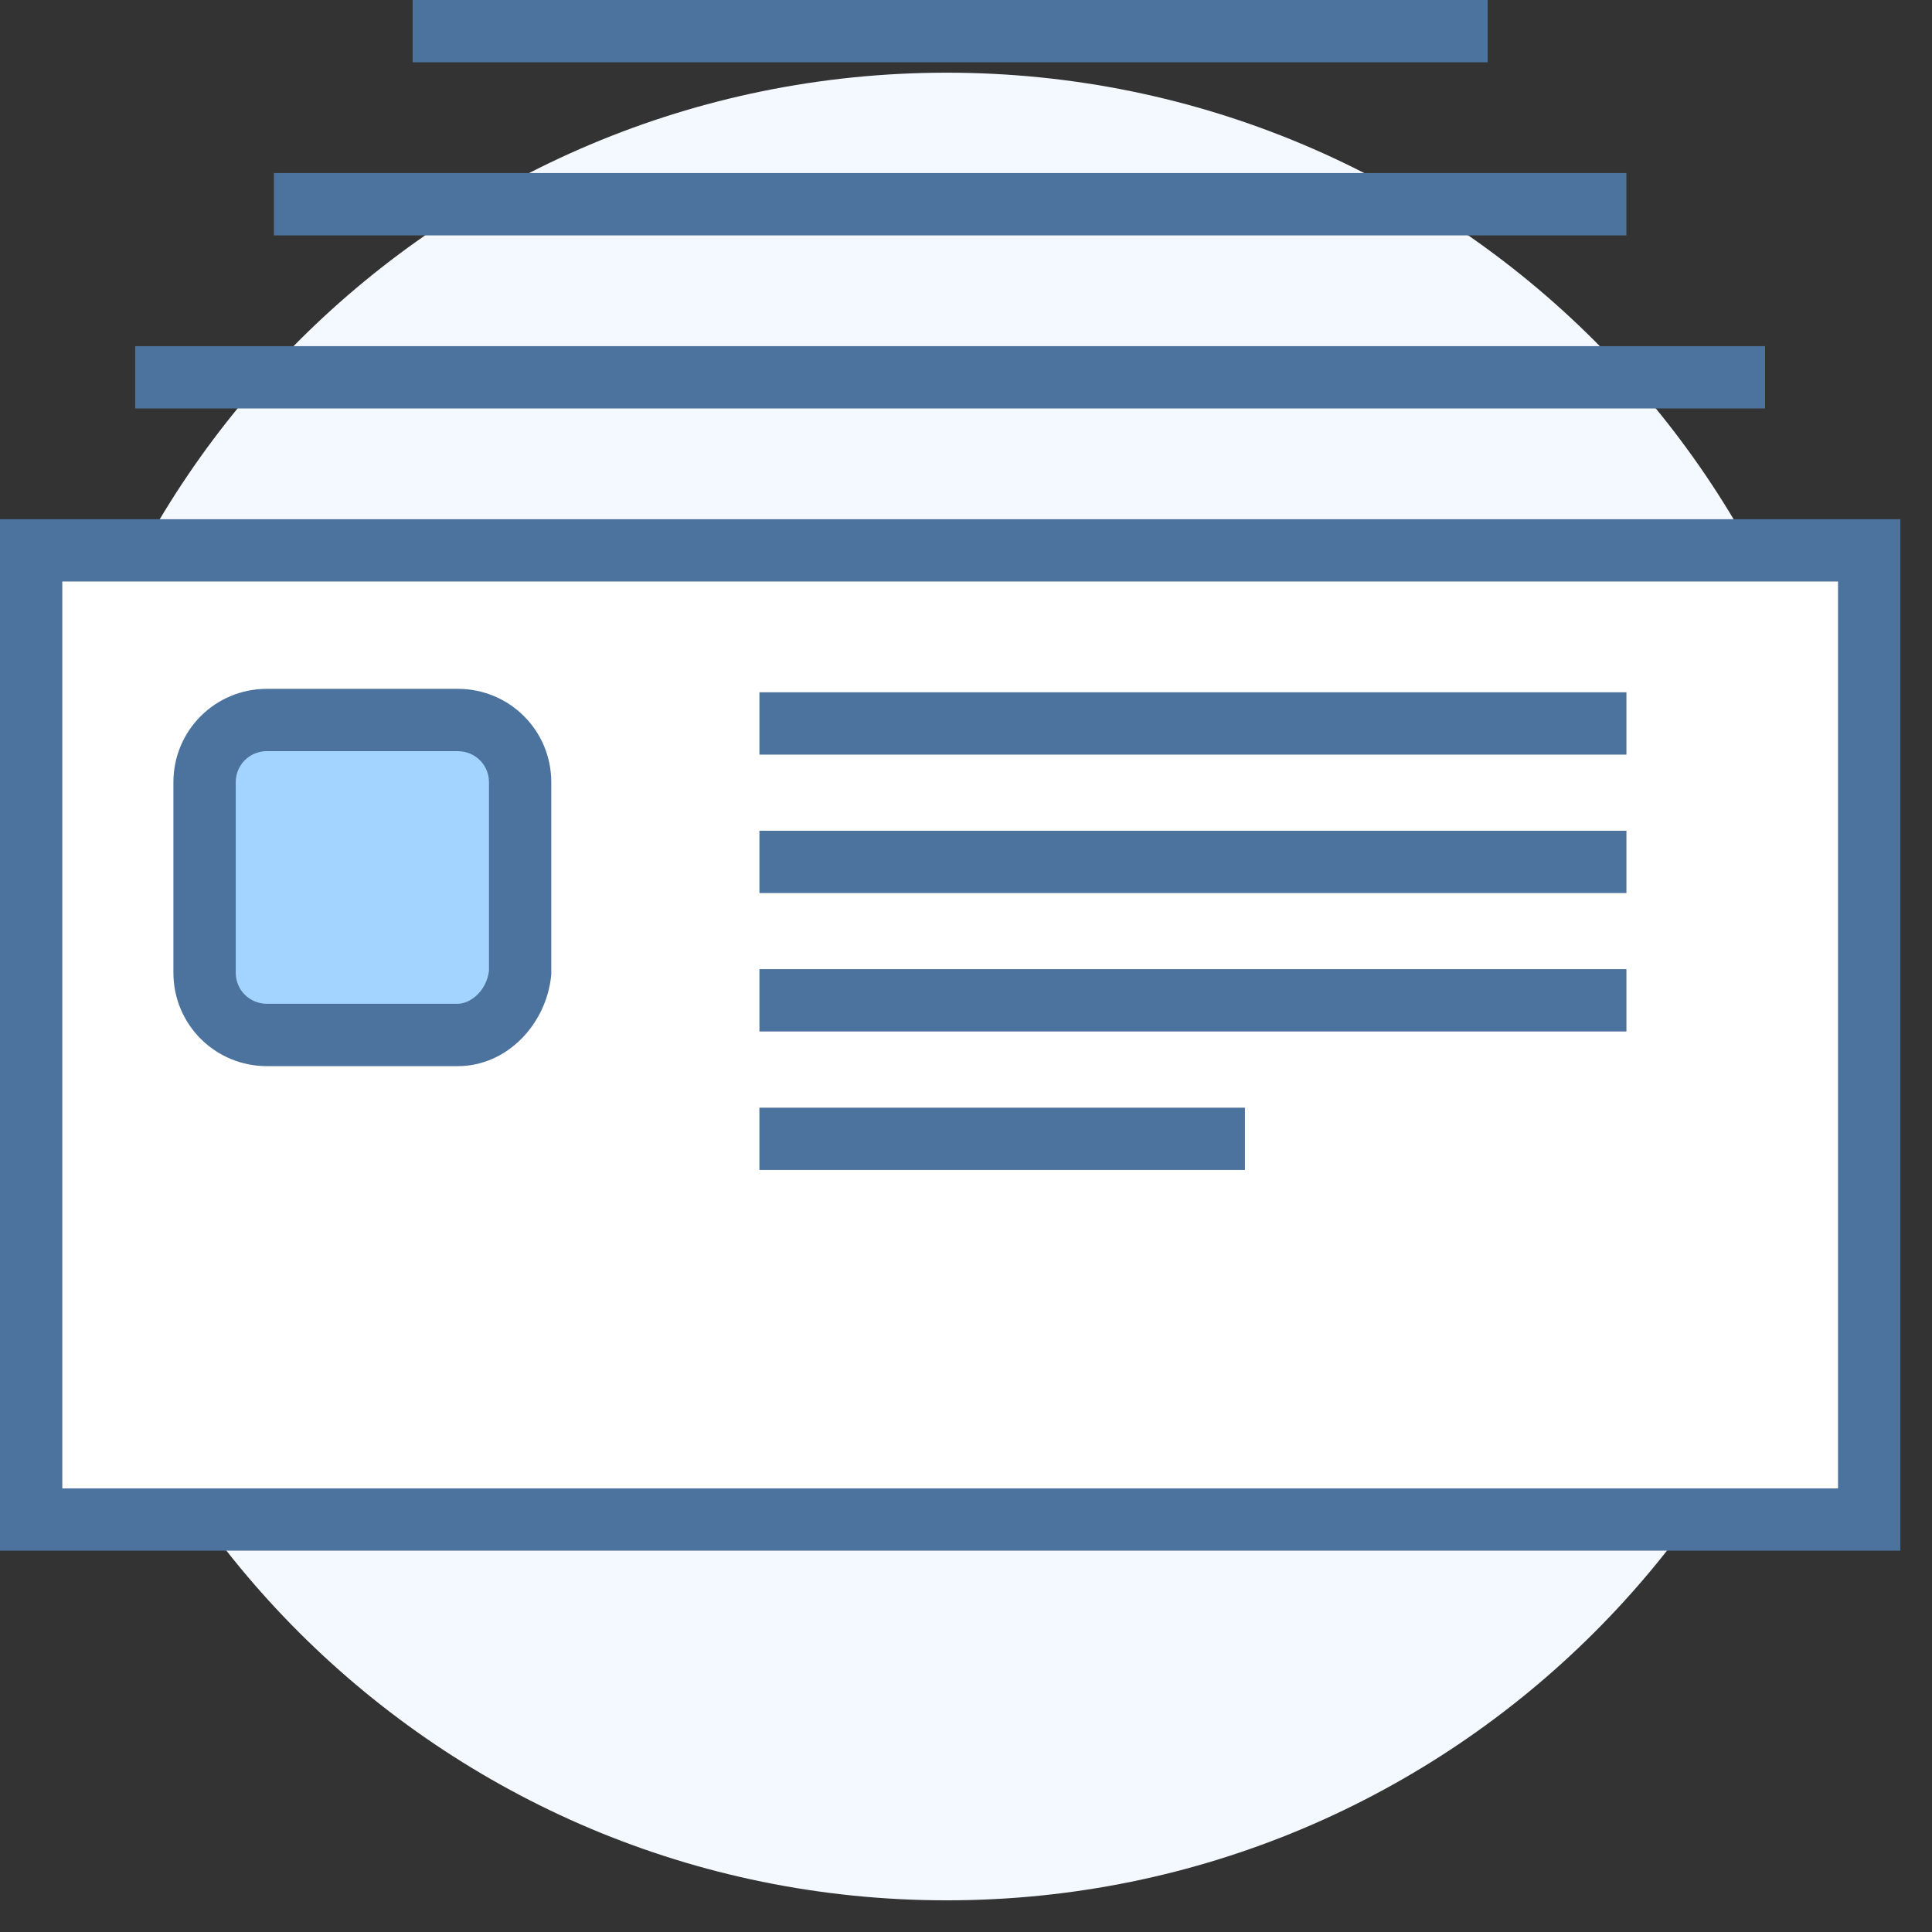 <svg xmlns="http://www.w3.org/2000/svg" width="61" height="61" fill="none" xmlns:v="https://vecta.io/nano"><rect width="100%" height="100%" fill="#333333" stroke="none"/><path d="M29.89 60c15.965 0 28.907-12.918 28.907-28.852S45.855 2.295 29.89 2.295.984 15.213.984 31.148 13.926 60 29.89 60z" fill="#f4f8ff"/><path d="M59.016 17.377H.984v30.6h58.033v-30.6z" fill="#fff"/><path d="M0 16.393h60V48.96H0V16.393zm1.967 1.967v28.634h56.066V18.36H1.967zm49.385 5.465H23.978v-1.967h27.374v1.967zm0 4.372H23.978V26.23h27.374v1.967zm0 4.37H23.978V30.6h27.374v1.967zM39.307 36.94h-15.33v-1.967h15.33v1.967zm16.425-24.044H4.268V10.93H55.73v1.967zm-4.38-5.464H8.648V5.464H51.35V7.43zm-4.38-5.465H13.028V0h33.944v1.967z" fill-rule="evenodd" fill="#4c739e"/><path d="M14.452 32.678H8.43a1.96 1.96 0 0 1-1.971-1.967V24.7a1.96 1.96 0 0 1 1.971-1.967h6.022a1.96 1.96 0 0 1 1.971 1.967v6.01c-.1 1.093-.985 1.967-1.97 1.967z" fill="#a3d4ff"/><path fill-rule="evenodd" d="M8.43 23.716c-.553 0-.987.436-.987.983v6.01c0 .548.434.984.987.984h6.022c.388 0 .902-.386.987-1.04V24.7c0-.548-.434-.983-.987-.983H8.43zm-2.955.983c0-1.638 1.318-2.95 2.955-2.95h6.022c1.636 0 2.954 1.313 2.954 2.95v6.06l-.005.05c-.15 1.507-1.375 2.853-2.95 2.853H8.43c-1.636 0-2.955-1.313-2.955-2.95V24.7z" fill="#4c739e"/></svg>